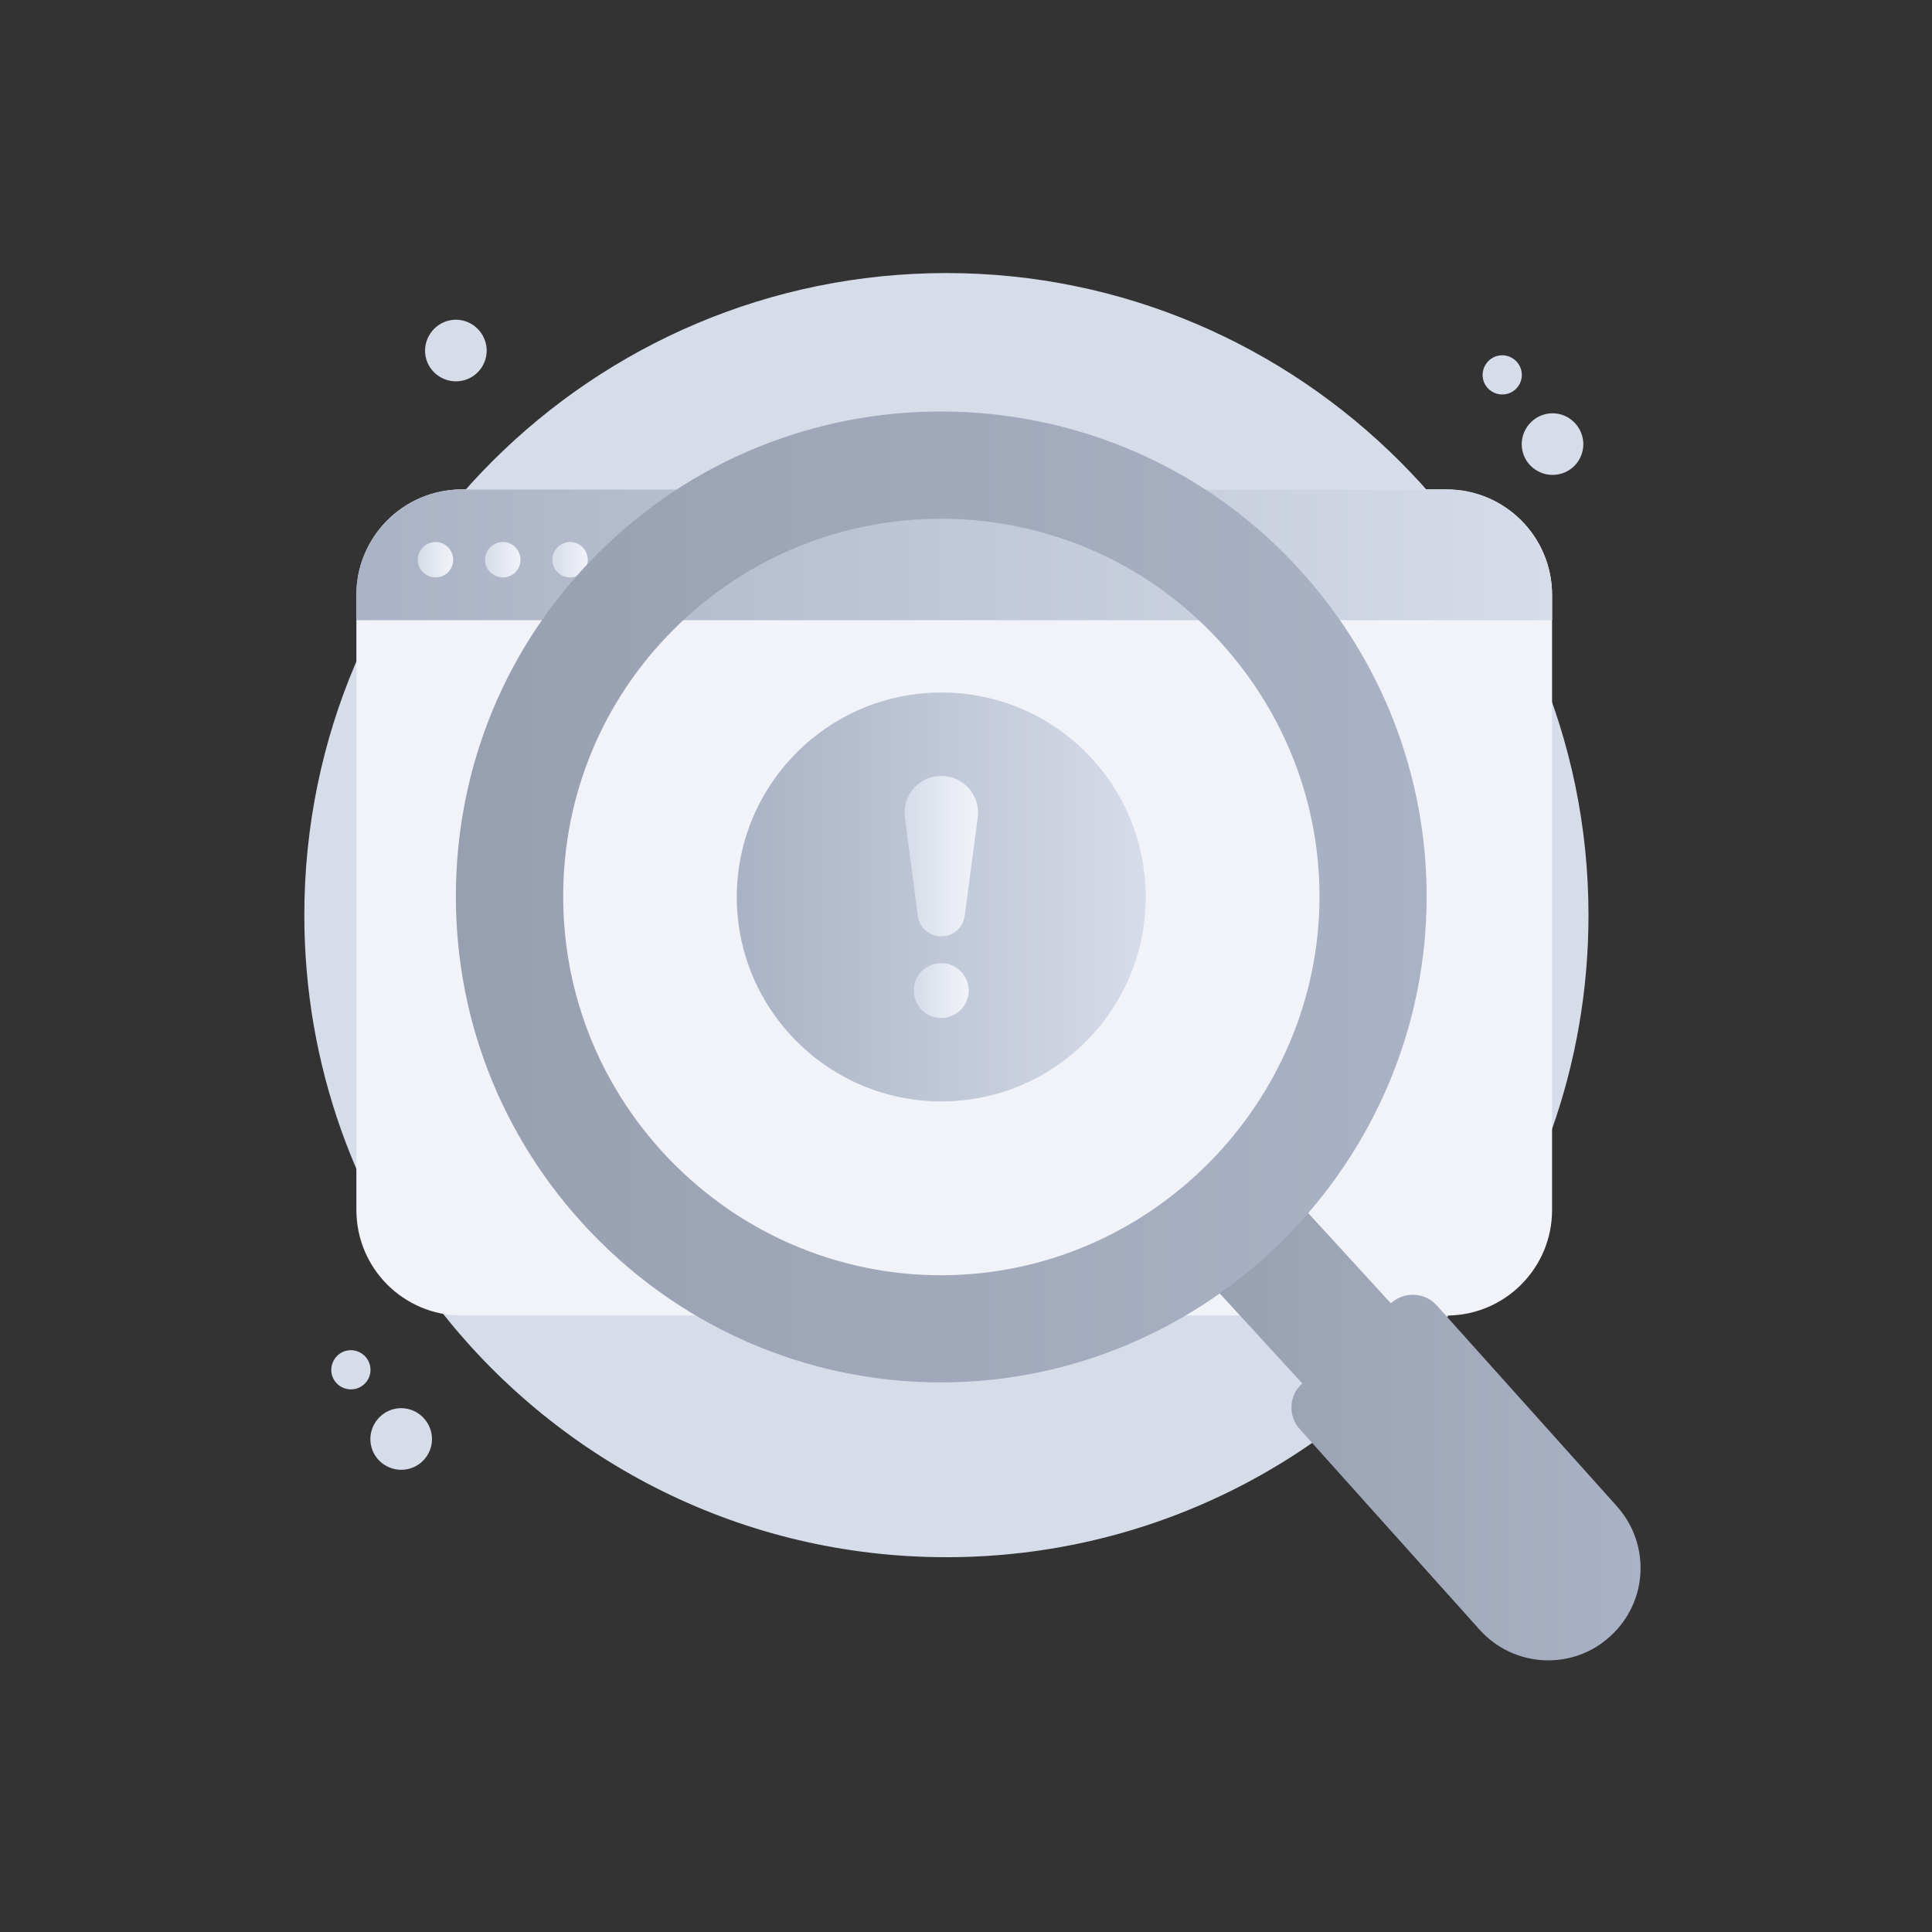 <svg width="120" height="120" viewBox="0 0 120 120" fill="none" xmlns="http://www.w3.org/2000/svg">
<rect x="0" y="0" width="120" height="120" fill="#333333" stroke="none"/>
<path d="M98.664 56.842C98.664 66.219 95.43 74.838 90.021 81.642C82.711 90.826 71.44 96.721 58.783 96.721C46.126 96.721 34.855 90.826 27.551 81.642C22.136 74.838 18.902 66.219 18.902 56.842C18.902 34.753 36.838 16.96 58.783 16.96C80.728 16.96 98.664 34.877 98.664 56.842Z" fill="#D6DCE8"/>
<path d="M24.56 87.498C25.594 87.298 26.596 87.989 26.796 89.023C26.996 90.057 26.319 91.057 25.285 91.257C24.251 91.457 23.238 90.781 23.038 89.747C22.838 88.713 23.526 87.696 24.56 87.498Z" fill="#D6DCE8"/>
<path d="M21.568 83.885C22.226 83.759 22.864 84.198 22.991 84.855C23.117 85.513 22.687 86.149 22.028 86.275C21.37 86.402 20.724 85.974 20.598 85.315C20.472 84.657 20.909 84.01 21.568 83.883V83.885Z" fill="#D6DCE8"/>
<path d="M96.074 25.704C97.108 25.504 98.109 26.195 98.309 27.229C98.509 28.262 97.832 29.262 96.798 29.462C95.764 29.662 94.751 28.987 94.551 27.953C94.351 26.919 95.04 25.902 96.074 25.704Z" fill="#D6DCE8"/>
<path d="M93.079 22.089C93.738 21.962 94.375 22.402 94.502 23.059C94.628 23.717 94.198 24.353 93.54 24.479C92.881 24.606 92.236 24.177 92.109 23.519C91.983 22.86 92.421 22.213 93.079 22.087V22.089Z" fill="#D6DCE8"/>
<path d="M89.847 30.398H28.691C25.07 30.398 22.136 33.333 22.136 36.953V75.155C22.136 78.775 25.07 81.71 28.691 81.71H89.847C93.467 81.71 96.402 78.775 96.402 75.155V36.953C96.402 33.333 93.467 30.398 89.847 30.398Z" fill="#F1F3F9"/>
<path d="M71.162 55.723C71.162 62.726 65.477 68.411 58.474 68.411C51.47 68.411 45.764 62.726 45.764 55.723C45.764 48.719 51.449 43.013 58.474 43.013C65.498 43.013 71.162 48.698 71.162 55.723Z" fill="url(#paint0_linear_11346_42117)"/>
<path d="M96.402 38.521V36.955C96.402 33.334 93.466 30.4 89.847 30.4H28.691C25.07 30.4 22.136 33.336 22.136 36.955V38.521H96.402Z" fill="url(#paint1_linear_11346_42117)"/>
<path d="M28.147 34.773C28.147 35.379 27.662 35.864 27.057 35.864C26.451 35.864 25.947 35.379 25.947 34.773C25.947 34.168 26.449 33.664 27.057 33.664C27.664 33.664 28.147 34.166 28.147 34.773Z" fill="url(#paint2_linear_11346_42117)"/>
<path d="M32.327 34.773C32.327 35.379 31.842 35.864 31.236 35.864C30.63 35.864 30.127 35.379 30.127 34.773C30.127 34.168 30.628 33.664 31.236 33.664C31.843 33.664 32.327 34.166 32.327 34.773Z" fill="url(#paint3_linear_11346_42117)"/>
<path d="M36.506 34.773C36.506 35.379 36.021 35.864 35.415 35.864C34.809 35.864 34.306 35.379 34.306 34.773C34.306 34.168 34.808 33.664 35.415 33.664C36.023 33.664 36.506 34.166 36.506 34.773Z" fill="url(#paint4_linear_11346_42117)"/>
<path d="M100.004 101.643C97.659 103.781 94.025 103.581 91.908 101.232L80.734 88.77C79.996 87.957 80.045 86.681 80.874 85.949L80.892 85.93L73.921 78.332L74.76 77.725C77.564 75.677 79.128 73.647 79.43 73.355L86.392 80.953L86.411 80.934C87.234 80.196 88.494 80.262 89.232 81.074L100.415 93.543C102.521 95.879 102.385 99.494 100.004 101.64V101.643Z" fill="url(#paint5_linear_11346_42117)"/>
<path d="M80.785 35.449C69.651 23.143 50.549 22.183 38.221 33.34C32.268 38.73 28.751 46.113 28.353 54.153C27.955 62.192 30.696 69.904 36.087 75.879C42.04 82.466 50.196 85.864 58.423 85.864C75.053 85.864 88.611 72.202 88.611 55.675C88.611 48.457 86.009 41.213 80.783 35.449H80.785ZM58.425 79.208C52.026 79.208 45.674 76.558 41.034 71.426C36.838 66.762 34.706 60.762 35.009 54.504C35.313 48.245 38.057 42.479 42.698 38.285C52.307 29.589 67.168 30.34 75.84 39.926C79.917 44.426 81.957 50.051 81.957 55.677C81.957 68.449 71.468 79.209 58.425 79.209V79.208Z" fill="url(#paint6_linear_11346_42117)"/>
<path d="M60.728 50.775L59.921 56.885C59.825 57.615 59.202 58.16 58.464 58.16C57.727 58.16 57.104 57.615 57.008 56.885L56.2 50.775C56.019 49.407 57.083 48.192 58.464 48.192C59.843 48.192 60.91 49.407 60.728 50.775Z" fill="url(#paint7_linear_11346_42117)"/>
<path d="M60.168 61.519C60.168 62.466 59.404 63.23 58.457 63.23C57.51 63.23 56.758 62.466 56.758 61.519C56.758 60.572 57.523 59.821 58.457 59.821C59.391 59.821 60.168 60.585 60.168 61.519Z" fill="url(#paint8_linear_11346_42117)"/>
<path d="M27.959 19.892C28.992 19.692 29.994 20.383 30.194 21.417C30.394 22.451 29.717 23.451 28.683 23.651C27.649 23.851 26.636 23.175 26.436 22.142C26.236 21.108 26.924 20.09 27.959 19.892Z" fill="#D6DCE8"/>
<defs>
<linearGradient id="paint0_linear_11346_42117" x1="45.764" y1="55.711" x2="71.162" y2="55.711" gradientUnits="userSpaceOnUse">
<stop stop-color="#AAB2C5"/>
<stop offset="1" stop-color="#D6DCE8"/>
</linearGradient>
<linearGradient id="paint1_linear_11346_42117" x1="22.136" y1="34.46" x2="96.402" y2="34.46" gradientUnits="userSpaceOnUse">
<stop stop-color="#AAB2C5"/>
<stop offset="1" stop-color="#D6DCE8"/>
</linearGradient>
<linearGradient id="paint2_linear_11346_42117" x1="25.947" y1="34.764" x2="28.147" y2="34.764" gradientUnits="userSpaceOnUse">
<stop stop-color="#D6DCE8"/>
<stop offset="1" stop-color="#F1F3F9"/>
</linearGradient>
<linearGradient id="paint3_linear_11346_42117" x1="30.127" y1="34.764" x2="32.327" y2="34.764" gradientUnits="userSpaceOnUse">
<stop stop-color="#D6DCE8"/>
<stop offset="1" stop-color="#F1F3F9"/>
</linearGradient>
<linearGradient id="paint4_linear_11346_42117" x1="34.306" y1="34.764" x2="36.506" y2="34.764" gradientUnits="userSpaceOnUse">
<stop stop-color="#D6DCE8"/>
<stop offset="1" stop-color="#F1F3F9"/>
</linearGradient>
<linearGradient id="paint5_linear_11346_42117" x1="73.919" y1="88.242" x2="101.898" y2="88.242" gradientUnits="userSpaceOnUse">
<stop stop-color="#989FB0"/>
<stop offset="1" stop-color="#AAB2C5"/>
</linearGradient>
<linearGradient id="paint6_linear_11346_42117" x1="28.315" y1="55.711" x2="88.613" y2="55.711" gradientUnits="userSpaceOnUse">
<stop stop-color="#989FB0"/>
<stop offset="1" stop-color="#AAB2C5"/>
</linearGradient>
<linearGradient id="paint7_linear_11346_42117" x1="56.179" y1="53.177" x2="60.747" y2="53.177" gradientUnits="userSpaceOnUse">
<stop stop-color="#D6DCE8"/>
<stop offset="1" stop-color="#F1F3F9"/>
</linearGradient>
<linearGradient id="paint8_linear_11346_42117" x1="56.758" y1="61.525" x2="60.168" y2="61.525" gradientUnits="userSpaceOnUse">
<stop stop-color="#D6DCE8"/>
<stop offset="1" stop-color="#F1F3F9"/>
</linearGradient>
</defs>
</svg>
